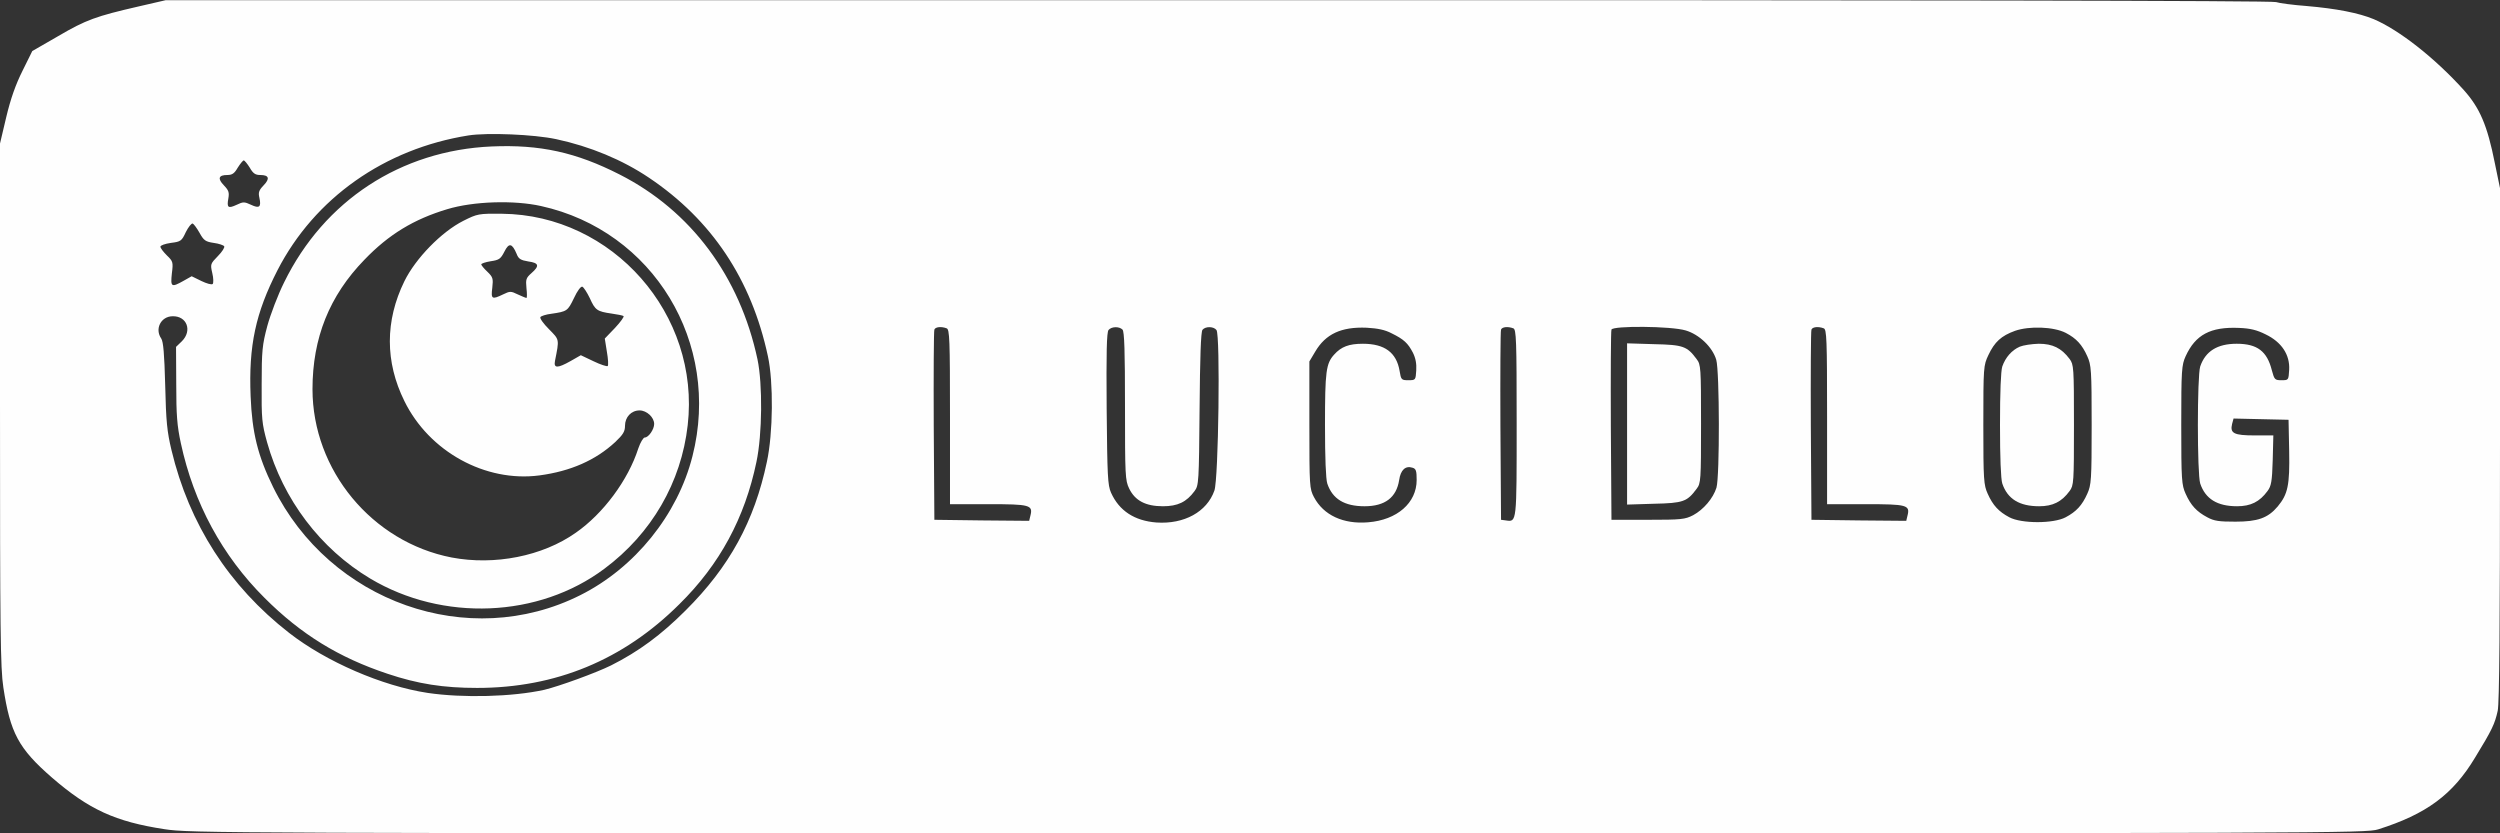<?xml version="1.0" encoding="UTF-8" standalone="no"?>
<svg
   version="1.0"
   width="156"
   height="52"
   viewBox="0 0 1200 400"
   preserveAspectRatio="xMidYMid"
   id="svg3"
   xmlns="http://www.w3.org/2000/svg"
   xmlns:svg="http://www.w3.org/2000/svg">
  <rect x="0" y="0" width="1200" height="400" fill="#333333" stroke="none"/>
  <defs
     id="defs3" />
  <g
     transform="matrix(0.1,0,0,-0.1,0,400)"
     fill="#000000"
     stroke="none"
     id="g3">
    <path
       d="M 665,3969 C 461,3922 413,3905 280,3827 l -125,-72 -47,-95 C 75,3594 51,3526 30,3438 L 0,3311 V 2059 C 0,965 2,794 16,701 49,482 89,407 250,267 427,114 554,56 789,20 913,1 1018,0 6135,0 c 5091,0 5221,1 5280,19 231,73 358,166 465,344 82,134 95,162 109,225 8,37 11,414 11,1281 v 1228 l -25,121 c -36,181 -72,264 -149,350 -139,154 -310,288 -432,340 -72,30 -181,51 -321,63 -67,5 -134,14 -148,19 -17,7 -1761,10 -5078,9 H 795 Z m 2005,-637 c 163,-35 317,-99 445,-185 301,-202 492,-488 571,-857 27,-124 25,-369 -5,-507 -60,-285 -180,-504 -390,-713 -118,-118 -225,-197 -358,-264 -73,-36 -249,-100 -320,-117 -153,-34 -391,-40 -560,-15 -218,33 -488,150 -665,288 -289,225 -480,522 -565,878 -21,88 -26,137 -30,310 -4,151 -9,210 -19,225 -32,46 -2,106 54,107 69,2 96,-69 45,-120 l -28,-27 1,-180 c 0,-146 4,-199 22,-282 62,-288 199,-541 402,-743 175,-175 356,-286 590,-364 146,-49 269,-68 430,-68 377,0 702,134 971,402 194,191 314,414 370,683 28,133 30,372 5,492 -85,398 -319,713 -661,887 -210,107 -383,145 -615,135 -436,-19 -804,-260 -996,-652 -30,-60 -66,-155 -81,-210 -24,-90 -27,-118 -27,-280 -1,-167 1,-187 26,-278 77,-275 256,-511 495,-654 348,-208 809,-189 1124,47 227,169 369,415 400,689 61,532 -360,1010 -892,1015 -112,1 -117,0 -185,-34 -105,-53 -229,-180 -283,-290 -93,-190 -93,-387 0,-575 119,-243 389,-391 648,-357 150,20 270,73 364,160 38,36 47,51 47,78 0,42 30,74 70,74 34,0 70,-33 70,-65 0,-26 -27,-65 -45,-65 -7,0 -21,-23 -31,-52 -49,-153 -169,-314 -300,-405 -160,-113 -390,-158 -596,-119 -382,74 -668,419 -668,808 0,246 81,448 249,621 117,122 238,195 398,243 126,38 320,44 450,15 539,-119 865,-657 727,-1200 -71,-282 -277,-537 -539,-668 -536,-269 -1202,-33 -1474,519 -74,151 -101,262 -108,436 -10,243 24,400 129,605 178,346 514,583 917,647 91,14 314,5 421,-18 z M 1199,3195 c 16,-28 27,-35 50,-35 42,0 48,-17 16,-50 -22,-23 -26,-34 -20,-59 10,-45 0,-53 -40,-34 -32,15 -38,15 -69,0 -41,-19 -48,-14 -40,30 5,29 2,39 -21,63 -32,33 -26,50 16,50 23,0 34,7 50,35 12,19 25,35 29,35 4,0 17,-16 29,-35 z M 958,2882 c 20,-36 28,-42 68,-48 24,-3 47,-11 50,-16 4,-5 -10,-27 -30,-47 -36,-37 -37,-39 -27,-82 6,-24 6,-48 2,-52 -5,-5 -29,2 -54,14 l -47,23 -39,-22 c -59,-33 -63,-30 -56,36 7,54 5,58 -24,86 -17,17 -31,35 -31,42 0,6 22,14 50,18 48,6 52,9 72,52 12,24 27,43 33,41 5,-2 20,-22 33,-45 z m 1522,-101 c 9,-24 20,-30 56,-36 51,-7 55,-21 15,-56 -26,-23 -28,-30 -24,-72 3,-26 3,-47 0,-47 -4,0 -22,8 -42,17 -33,16 -37,16 -70,0 -54,-26 -59,-23 -52,32 5,44 3,51 -24,77 -16,15 -29,31 -29,35 0,4 20,11 45,15 41,6 48,11 66,46 22,44 37,41 59,-11 z m 351,-212 c 26,-58 35,-64 104,-74 28,-4 54,-9 58,-12 4,-3 -14,-28 -41,-57 l -49,-51 10,-63 c 6,-34 8,-65 4,-69 -4,-3 -35,7 -68,23 l -61,29 -49,-28 c -64,-36 -82,-35 -75,1 21,106 22,100 -29,152 -26,26 -45,52 -41,58 3,5 27,13 53,16 75,11 78,13 108,75 16,35 33,57 40,55 7,-3 23,-28 36,-55 z m 1713,-145 c 14,-5 16,-52 16,-425 v -419 h 184 c 200,0 215,-4 202,-55 l -6,-25 -228,2 -227,3 -3,450 c -1,248 0,456 3,463 5,13 33,16 59,6 z m 844,-6 c 9,-9 12,-104 12,-367 0,-334 1,-357 20,-396 28,-58 79,-85 162,-85 71,0 113,20 152,73 20,27 21,41 24,395 2,244 6,370 14,379 14,17 53,17 67,-1 19,-22 10,-717 -10,-771 -36,-102 -145,-162 -278,-153 -105,8 -179,56 -218,143 -16,36 -18,79 -21,403 -2,269 0,367 9,378 14,17 51,18 67,2 z m 1292,-18 c 59,-29 78,-47 102,-93 13,-26 18,-53 16,-85 -3,-46 -3,-47 -38,-47 -33,0 -35,2 -42,45 -15,88 -72,130 -176,130 -67,0 -104,-14 -138,-52 -39,-43 -44,-80 -44,-338 0,-158 4,-259 11,-281 25,-74 82,-109 179,-109 98,0 153,42 166,126 7,48 30,70 64,59 17,-5 20,-15 20,-59 0,-110 -94,-192 -233,-203 -119,-10 -214,34 -260,121 -21,40 -22,51 -22,346 v 305 l 28,47 c 50,85 125,120 247,115 53,-3 88,-10 120,-27 z m 584,24 c 14,-5 16,-55 16,-454 0,-483 1,-476 -52,-468 l -23,3 -3,450 c -1,248 0,456 3,463 5,13 33,16 59,6 z m 827,-10 c 65,-19 129,-80 147,-141 16,-54 17,-560 1,-614 -16,-51 -62,-105 -112,-132 -39,-20 -56,-22 -217,-22 h -175 l -3,450 c -1,248 0,456 3,463 7,19 286,17 356,-4 z m 663,10 c 14,-5 16,-52 16,-425 v -419 h 184 c 200,0 215,-4 202,-55 l -6,-25 -228,2 -227,3 -3,450 c -1,248 0,456 3,463 5,13 33,16 59,6 z m 1162,-22 c 50,-26 78,-56 103,-112 19,-42 21,-65 21,-330 0,-265 -2,-288 -21,-330 -25,-56 -53,-86 -104,-113 -58,-31 -212,-31 -270,0 -51,27 -79,57 -104,113 -19,42 -21,65 -21,330 0,279 1,286 24,335 30,64 62,93 128,117 69,24 186,20 244,-10 z m 959,-7 c 77,-37 117,-98 113,-170 -3,-50 -3,-50 -37,-50 -32,0 -34,3 -46,47 -23,92 -70,128 -169,128 -93,0 -150,-36 -175,-109 -15,-46 -15,-516 0,-562 25,-74 82,-109 177,-109 65,0 108,21 146,73 18,24 22,46 25,148 l 3,119 h -90 c -99,0 -119,10 -108,55 l 7,26 132,-3 132,-3 3,-150 c 3,-164 -6,-207 -55,-266 -47,-56 -97,-73 -203,-73 -78,0 -102,3 -135,21 -51,27 -79,57 -104,113 -19,42 -21,65 -21,330 0,265 2,288 21,330 47,103 119,142 256,136 54,-2 86,-10 128,-31 z"
       id="path1"
       style="fill:#fefefe;fill-opacity:1" />
    <path
       d="m 7810,1965 v -387 l 129,4 c 141,3 159,10 205,72 20,26 21,40 21,311 0,271 -1,285 -21,311 -46,62 -64,69 -205,72 l -129,4 z"
       id="path2"
       style="fill:#fefefe;fill-opacity:1" />
    <path
       d="m 9695,2336 c -39,-17 -69,-52 -84,-95 -7,-22 -11,-123 -11,-281 0,-158 4,-259 11,-281 25,-74 82,-109 177,-109 65,0 108,21 146,73 20,27 21,40 21,317 0,277 -1,290 -21,317 -39,52 -81,73 -148,73 -34,-1 -74,-7 -91,-14 z"
       id="path3"
       style="fill:#fefefe;fill-opacity:1" />
  </g>
</svg>
